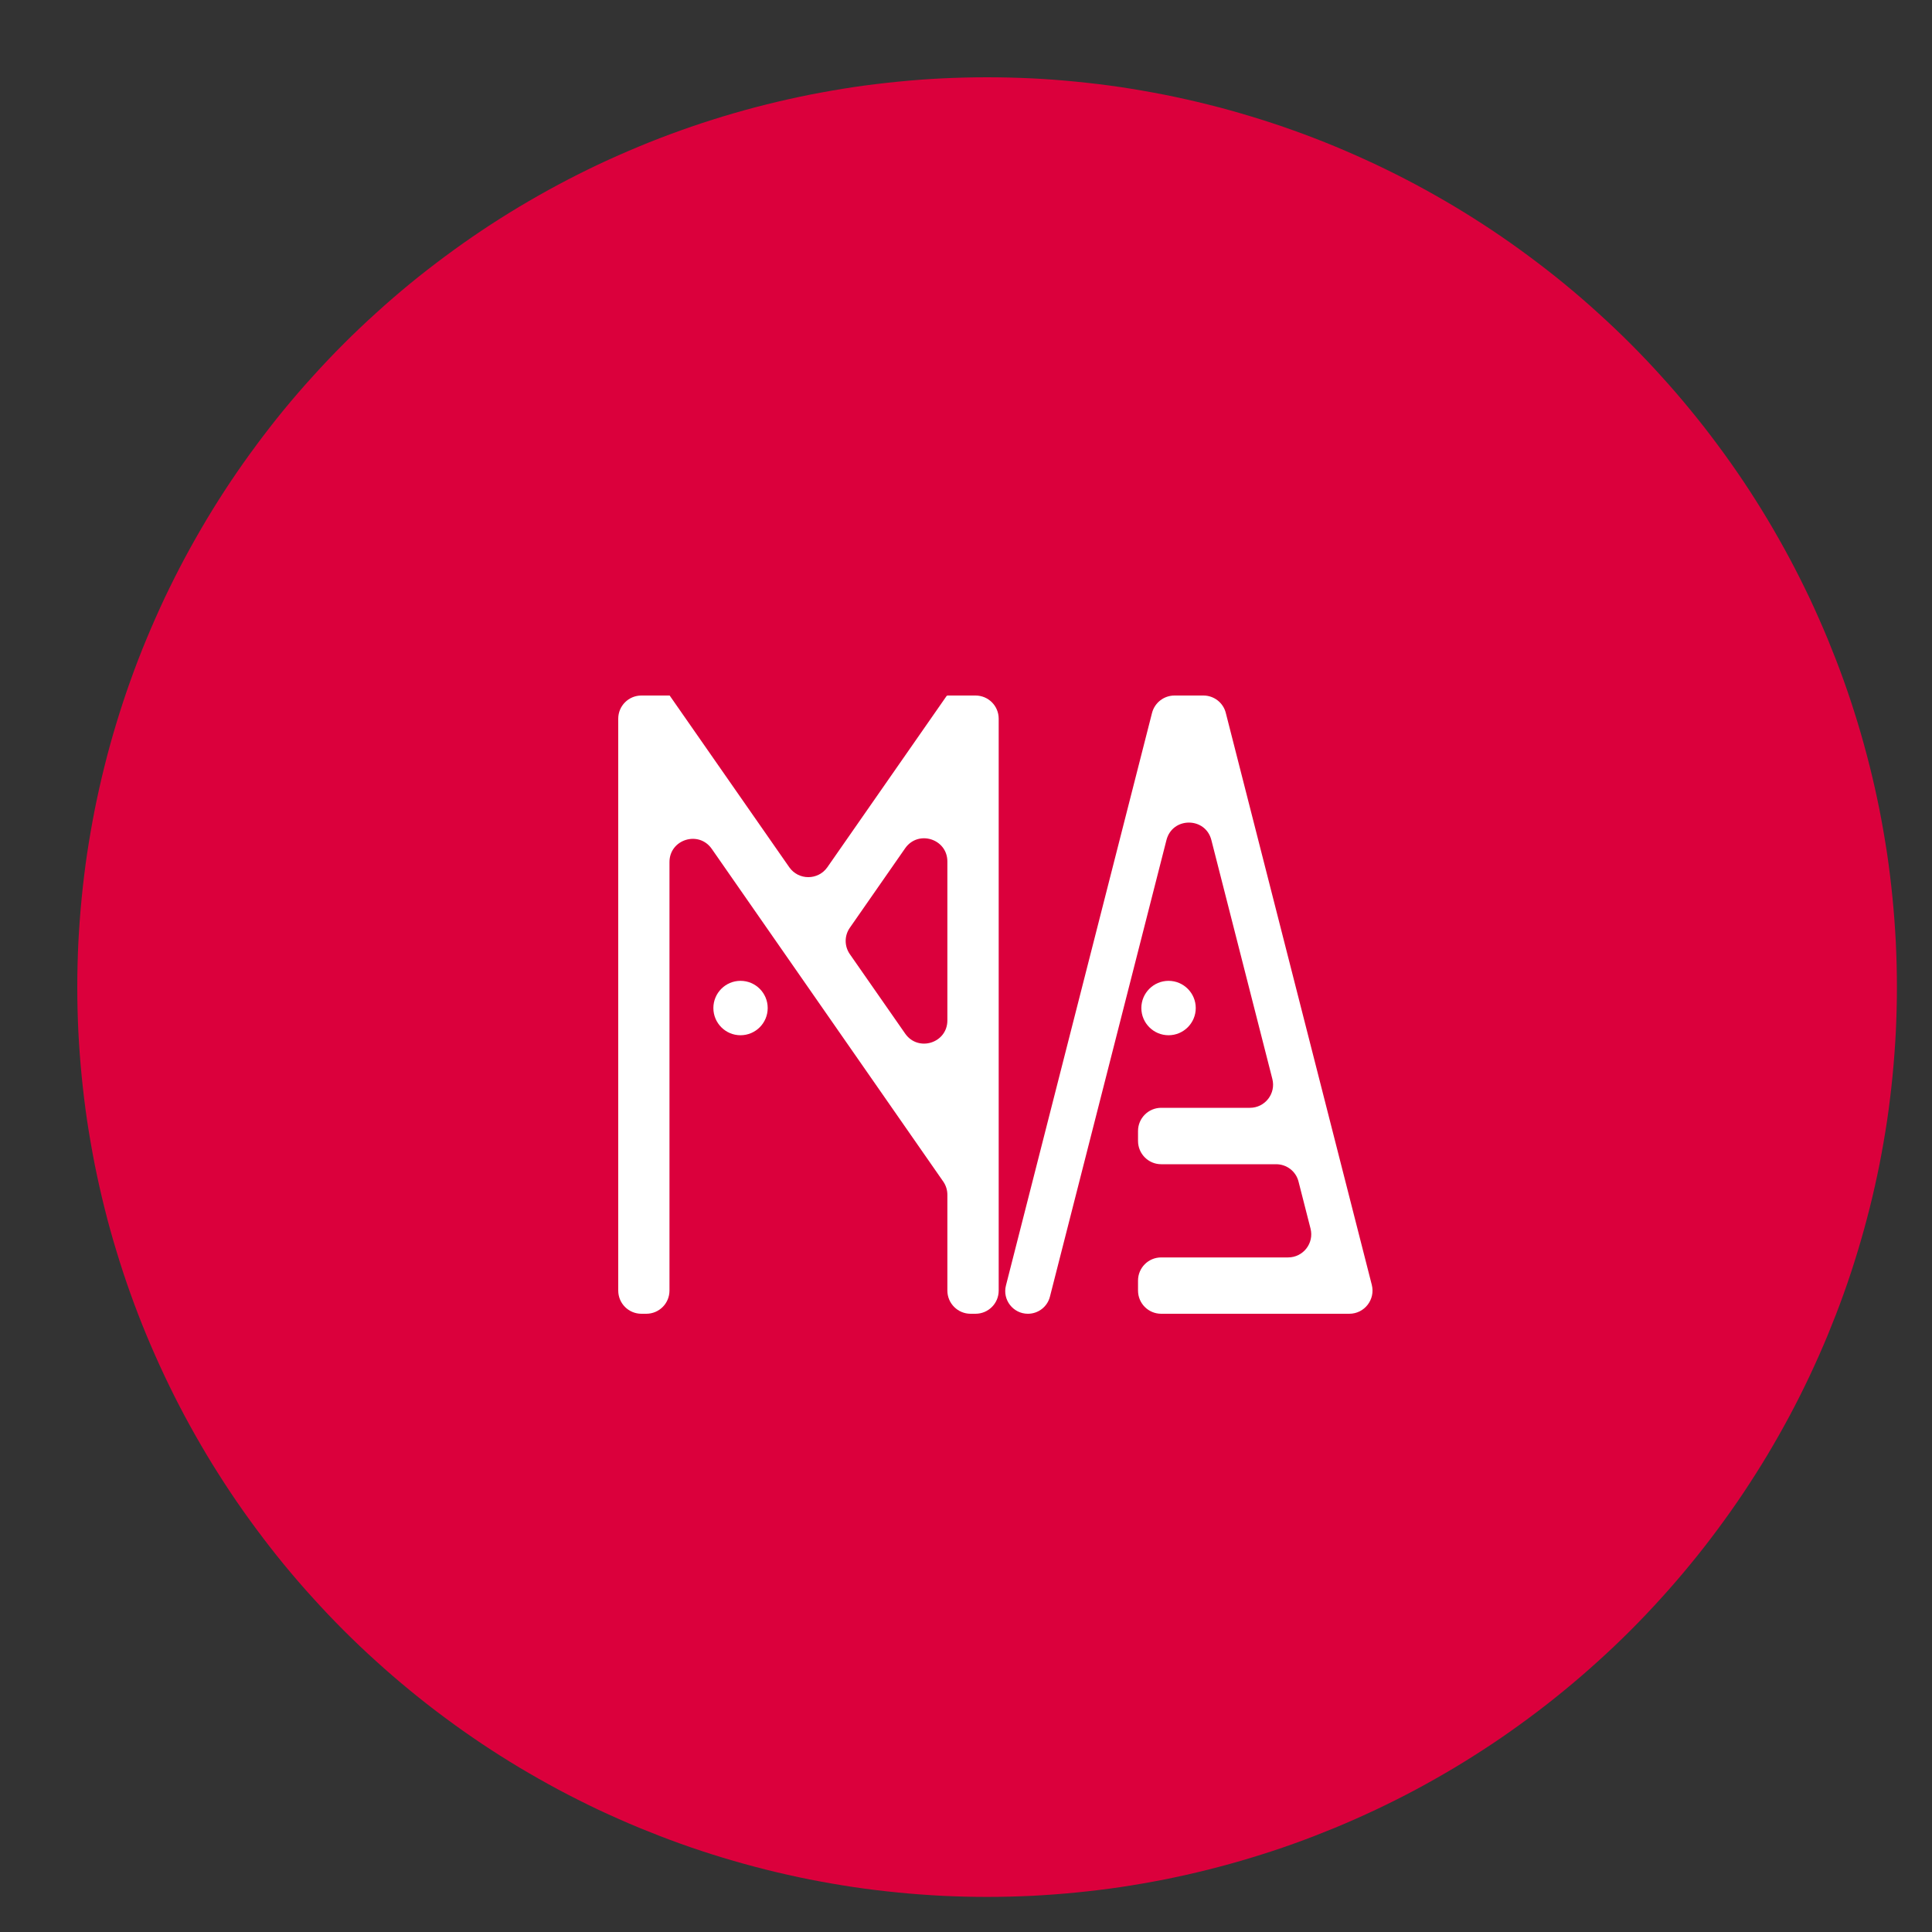 <svg width="25" height="25" viewBox="0 0 25 25" fill="none" xmlns="http://www.w3.org/2000/svg">
<rect x="0" y="0" width="25" height="25" fill="#333333" stroke="none"/>
<path d="M12.773 1C12.58 1 12.388 1.005 12.195 1.014C12.003 1.023 11.811 1.038 11.619 1.057C11.427 1.076 11.236 1.099 11.046 1.127C10.855 1.156 10.665 1.189 10.476 1.226C10.287 1.264 10.099 1.306 9.912 1.353C9.726 1.399 9.54 1.451 9.355 1.507C9.171 1.563 8.988 1.623 8.807 1.688C8.625 1.753 8.446 1.822 8.268 1.896C8.09 1.97 7.914 2.048 7.739 2.13C7.565 2.213 7.393 2.299 7.223 2.39C7.053 2.481 6.886 2.576 6.72 2.675C6.555 2.774 6.392 2.877 6.232 2.984C6.072 3.091 5.915 3.202 5.76 3.317C5.605 3.432 5.453 3.55 5.304 3.672C5.155 3.795 5.009 3.92 4.867 4.05C4.724 4.179 4.584 4.312 4.448 4.448C4.312 4.584 4.179 4.724 4.05 4.867C3.92 5.009 3.795 5.155 3.672 5.304C3.55 5.453 3.432 5.605 3.317 5.76C3.202 5.915 3.091 6.072 2.984 6.232C2.877 6.392 2.774 6.555 2.675 6.72C2.576 6.886 2.481 7.053 2.39 7.223C2.299 7.393 2.213 7.565 2.13 7.739C2.048 7.914 1.97 8.09 1.896 8.268C1.822 8.446 1.753 8.625 1.688 8.807C1.623 8.988 1.563 9.171 1.507 9.355C1.451 9.54 1.399 9.726 1.353 9.912C1.306 10.099 1.264 10.287 1.226 10.476C1.189 10.665 1.156 10.855 1.127 11.046C1.099 11.236 1.076 11.427 1.057 11.619C1.038 11.811 1.024 12.003 1.014 12.195C1.005 12.388 1 12.58 1 12.773C1 12.966 1.005 13.158 1.014 13.351C1.024 13.543 1.038 13.735 1.057 13.927C1.076 14.118 1.099 14.31 1.127 14.5C1.156 14.691 1.189 14.881 1.226 15.07C1.264 15.259 1.306 15.447 1.353 15.634C1.399 15.82 1.451 16.006 1.507 16.19C1.563 16.375 1.623 16.558 1.688 16.739C1.753 16.921 1.822 17.1 1.896 17.278C1.97 17.456 2.048 17.632 2.13 17.806C2.213 17.981 2.299 18.153 2.39 18.323C2.481 18.493 2.576 18.66 2.675 18.826C2.774 18.991 2.877 19.153 2.984 19.314C3.091 19.474 3.202 19.631 3.317 19.786C3.432 19.941 3.55 20.093 3.672 20.242C3.795 20.391 3.92 20.537 4.05 20.679C4.179 20.822 4.312 20.962 4.448 21.098C4.584 21.234 4.724 21.367 4.867 21.496C5.009 21.625 5.155 21.751 5.304 21.873C5.453 21.996 5.605 22.114 5.76 22.229C5.915 22.344 6.072 22.455 6.232 22.562C6.392 22.669 6.555 22.772 6.72 22.871C6.886 22.97 7.053 23.065 7.223 23.156C7.393 23.247 7.565 23.333 7.739 23.416C7.914 23.498 8.09 23.576 8.268 23.65C8.446 23.723 8.625 23.793 8.807 23.858C8.988 23.923 9.171 23.983 9.355 24.039C9.54 24.095 9.726 24.146 9.912 24.193C10.099 24.24 10.287 24.282 10.476 24.32C10.665 24.357 10.855 24.39 11.046 24.419C11.236 24.447 11.427 24.47 11.619 24.489C11.811 24.508 12.003 24.522 12.195 24.532C12.388 24.541 12.58 24.546 12.773 24.546C12.966 24.546 13.158 24.541 13.351 24.532C13.543 24.522 13.735 24.508 13.927 24.489C14.118 24.47 14.31 24.447 14.5 24.419C14.691 24.39 14.881 24.357 15.07 24.32C15.259 24.282 15.447 24.24 15.634 24.193C15.82 24.146 16.006 24.095 16.19 24.039C16.375 23.983 16.558 23.923 16.739 23.858C16.921 23.793 17.1 23.723 17.278 23.65C17.456 23.576 17.632 23.498 17.806 23.416C17.981 23.333 18.153 23.247 18.323 23.156C18.493 23.065 18.66 22.97 18.826 22.871C18.991 22.772 19.153 22.669 19.314 22.562C19.474 22.455 19.631 22.344 19.786 22.229C19.941 22.114 20.093 21.996 20.242 21.873C20.391 21.751 20.537 21.625 20.679 21.496C20.822 21.367 20.962 21.234 21.098 21.098C21.234 20.962 21.367 20.822 21.496 20.679C21.625 20.537 21.751 20.391 21.873 20.242C21.996 20.093 22.114 19.941 22.229 19.786C22.344 19.631 22.455 19.474 22.562 19.314C22.669 19.153 22.772 18.991 22.871 18.826C22.97 18.66 23.065 18.493 23.156 18.323C23.247 18.153 23.333 17.981 23.416 17.806C23.498 17.632 23.576 17.456 23.65 17.278C23.723 17.1 23.793 16.921 23.858 16.739C23.923 16.558 23.983 16.375 24.039 16.19C24.095 16.006 24.146 15.82 24.193 15.634C24.24 15.447 24.282 15.259 24.32 15.07C24.357 14.881 24.39 14.691 24.419 14.5C24.447 14.31 24.47 14.118 24.489 13.927C24.508 13.735 24.522 13.543 24.532 13.351C24.541 13.158 24.546 12.966 24.546 12.773C24.546 12.58 24.541 12.388 24.532 12.195C24.522 12.003 24.508 11.811 24.489 11.619C24.47 11.427 24.447 11.236 24.419 11.046C24.39 10.855 24.357 10.665 24.32 10.476C24.282 10.287 24.24 10.099 24.193 9.912C24.146 9.726 24.095 9.54 24.039 9.355C23.983 9.171 23.923 8.988 23.858 8.807C23.793 8.625 23.723 8.446 23.65 8.268C23.576 8.09 23.498 7.914 23.416 7.739C23.333 7.565 23.247 7.393 23.156 7.223C23.065 7.053 22.97 6.886 22.871 6.72C22.772 6.555 22.669 6.392 22.562 6.232C22.455 6.072 22.344 5.915 22.229 5.76C22.114 5.605 21.996 5.453 21.873 5.304C21.751 5.155 21.625 5.009 21.496 4.867C21.367 4.724 21.234 4.584 21.098 4.448C20.962 4.312 20.822 4.179 20.679 4.05C20.537 3.92 20.391 3.795 20.242 3.672C20.093 3.55 19.941 3.432 19.786 3.317C19.631 3.202 19.474 3.091 19.314 2.984C19.153 2.877 18.991 2.774 18.826 2.675C18.66 2.576 18.493 2.481 18.323 2.39C18.153 2.299 17.981 2.213 17.806 2.13C17.632 2.048 17.456 1.97 17.278 1.896C17.1 1.822 16.921 1.753 16.739 1.688C16.558 1.623 16.375 1.563 16.19 1.507C16.006 1.451 15.82 1.399 15.634 1.353C15.447 1.306 15.259 1.264 15.07 1.226C14.881 1.189 14.691 1.156 14.5 1.127C14.31 1.099 14.118 1.076 13.927 1.057C13.735 1.038 13.543 1.023 13.351 1.014C13.158 1.005 12.966 1 12.773 1Z" fill="#DB003C"/>
<path d="M9.582 12.692C9.388 12.692 9.231 12.85 9.231 13.044C9.231 13.238 9.388 13.396 9.582 13.396C9.777 13.396 9.934 13.238 9.934 13.044C9.934 12.85 9.777 12.692 9.582 12.692Z" fill="white"/>
<path d="M10.997 12.347C10.925 12.244 10.925 12.107 10.997 12.005L11.713 10.976C11.881 10.736 12.259 10.854 12.259 11.148V13.204C12.259 13.498 11.881 13.616 11.713 13.375L10.997 12.347ZM12.261 9C12.26 9 12.259 9.001 12.259 9.002C12.259 9.003 12.258 9.004 12.256 9.003L12.255 9.002C12.254 9.001 12.252 9.002 12.251 9.003L10.706 11.222C10.586 11.393 10.333 11.393 10.213 11.222L8.666 9.001C8.666 9 8.665 9 8.665 9L8.664 9.001C8.664 9.001 8.663 9.001 8.663 9C8.663 9 8.663 9 8.663 9H8.3C8.134 9 8 9.134 8 9.3V16.7C8 16.866 8.134 17 8.3 17H8.363C8.529 17 8.663 16.866 8.663 16.7V11.155C8.663 10.861 9.042 10.743 9.21 10.984L12.206 15.29C12.241 15.341 12.259 15.4 12.259 15.461V16.7C12.259 16.866 12.394 17 12.559 17H12.623C12.789 17 12.923 16.866 12.923 16.7V9.3C12.923 9.134 12.789 9 12.623 9H12.261Z" fill="white"/>
<path d="M15.473 13.044C15.473 12.85 15.315 12.692 15.121 12.692C14.927 12.692 14.769 12.85 14.769 13.044C14.769 13.238 14.927 13.396 15.121 13.396C15.315 13.396 15.473 13.238 15.473 13.044Z" fill="white"/>
<path d="M15.862 9.226C15.829 9.093 15.709 9 15.572 9H15.198C15.061 9 14.941 9.093 14.907 9.226L13.017 16.634C12.969 16.819 13.11 17 13.301 17C13.436 17 13.553 16.909 13.586 16.779L15.094 10.87C15.171 10.569 15.598 10.569 15.675 10.87L16.464 13.961C16.513 14.151 16.369 14.335 16.174 14.335H15.026C14.86 14.335 14.726 14.47 14.726 14.635V14.764C14.726 14.93 14.86 15.065 15.026 15.065H16.513C16.65 15.065 16.77 15.157 16.803 15.29L16.958 15.897C17.007 16.087 16.863 16.271 16.668 16.271H15.026C14.86 16.271 14.726 16.405 14.726 16.571V16.7C14.726 16.866 14.86 17 15.026 17H17.46C17.656 17 17.799 16.816 17.751 16.626L15.862 9.226Z" fill="white"/>
</svg>
